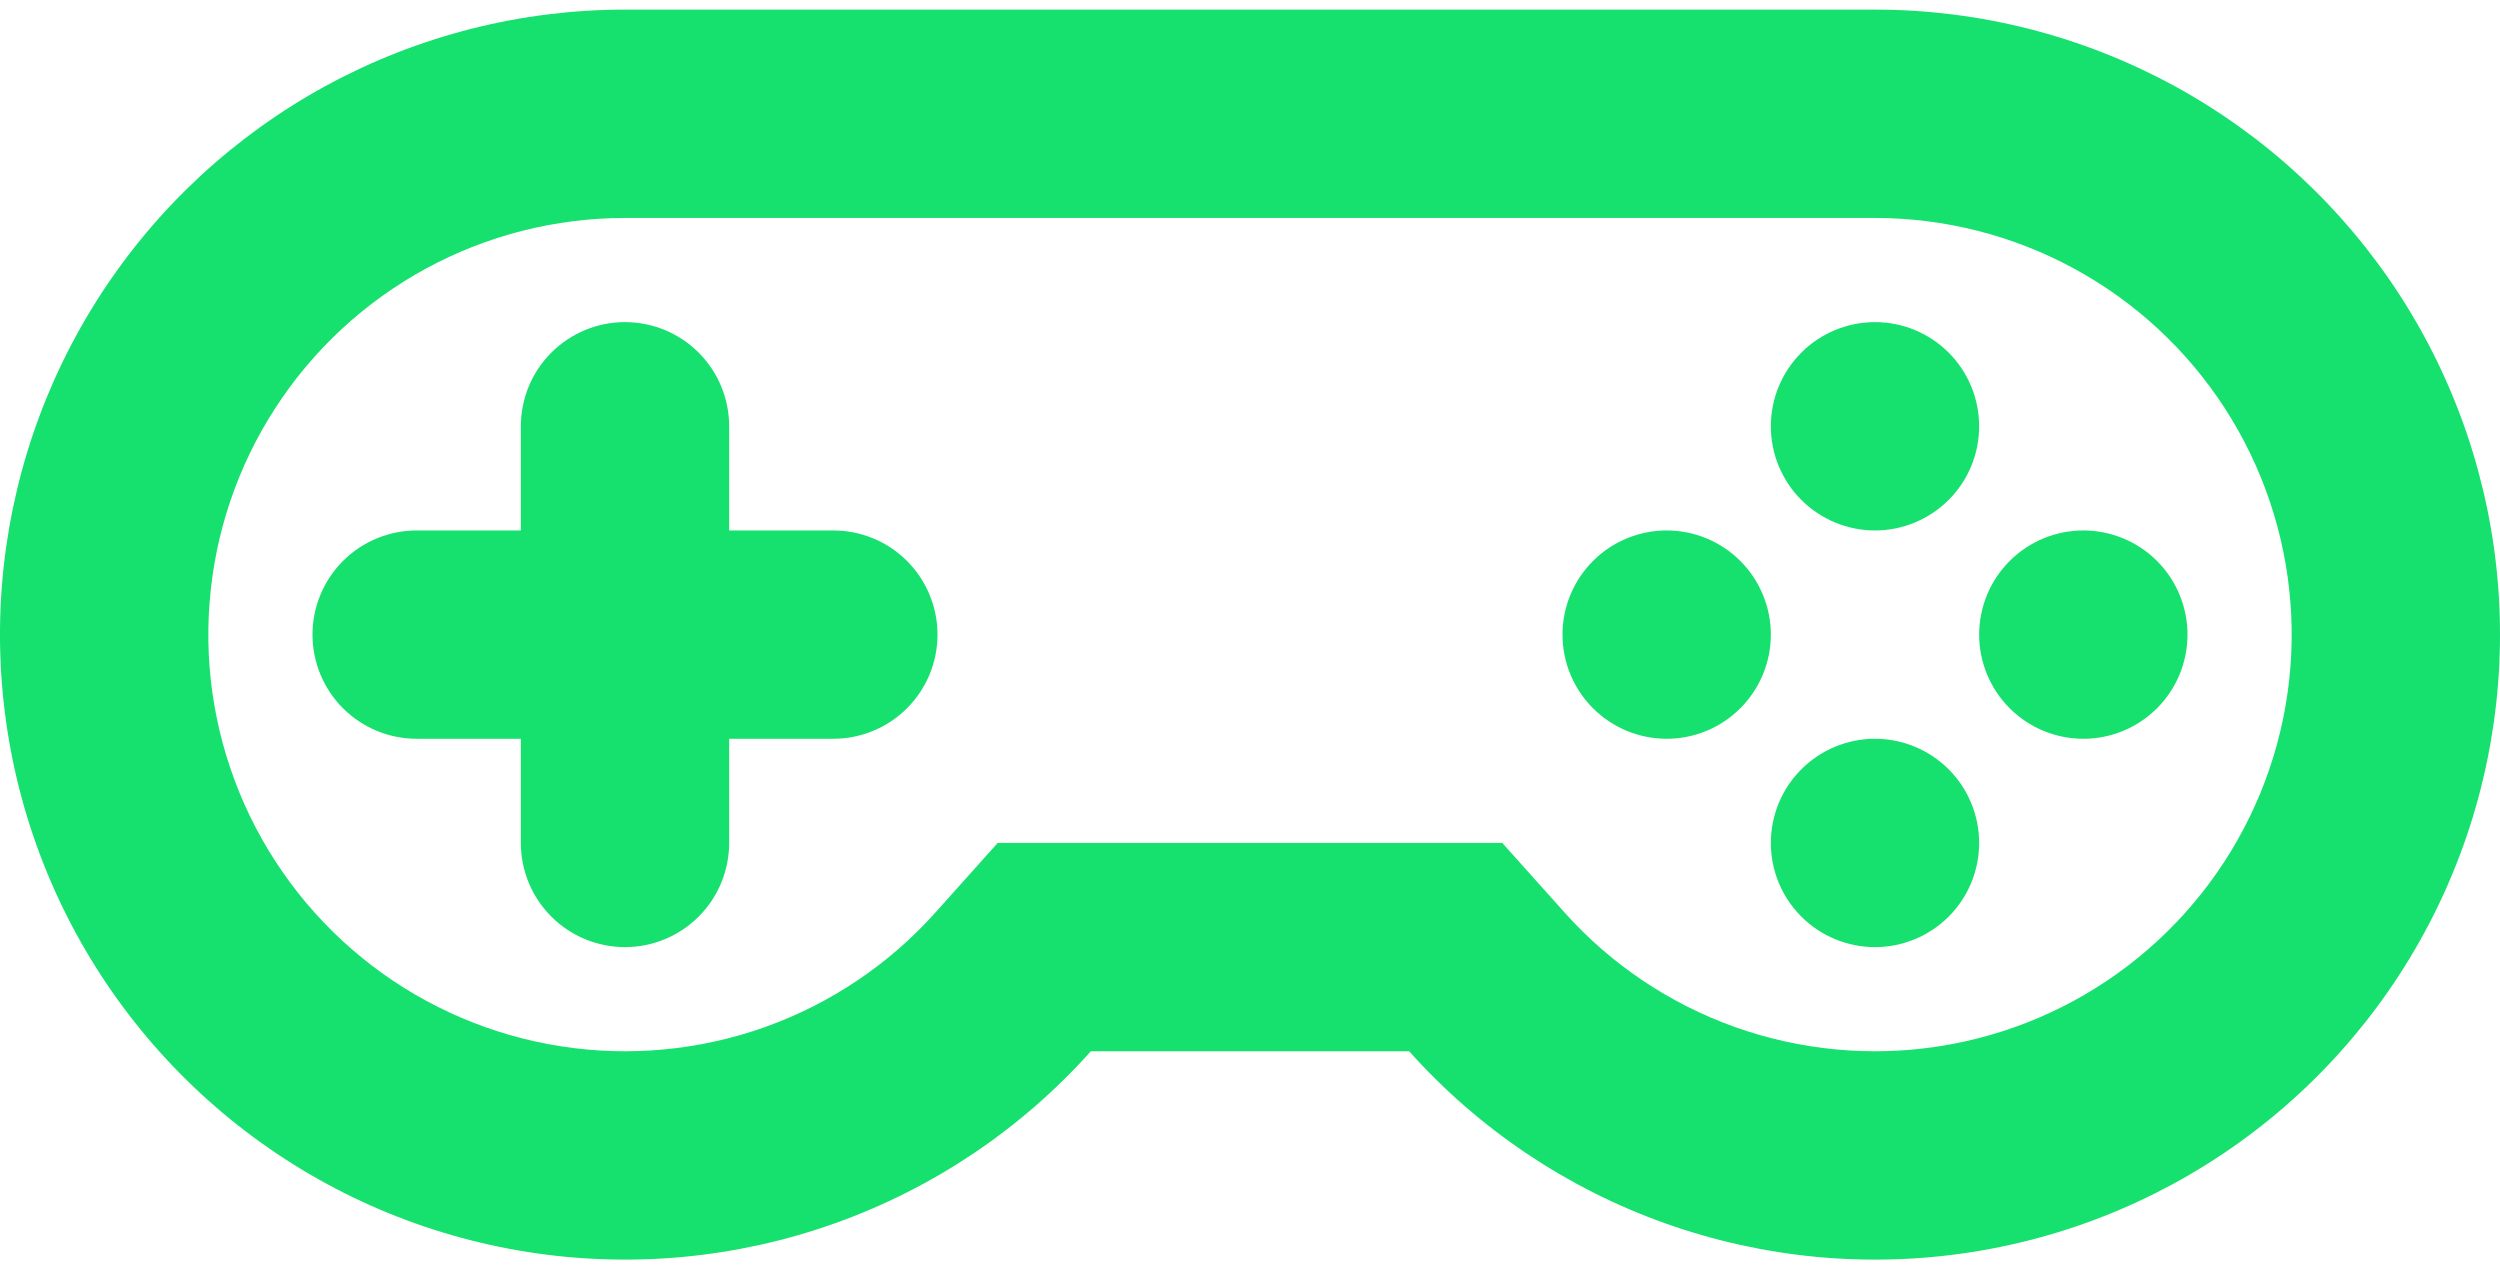<svg width="65" height="33" viewBox="0 0 65 33" fill="none" xmlns="http://www.w3.org/2000/svg">
<path d="M18.958 13.792H21.667C22.385 13.792 23.074 14.077 23.582 14.585C24.09 15.093 24.375 15.782 24.375 16.5C24.375 17.218 24.09 17.907 23.582 18.415C23.074 18.923 22.385 19.208 21.667 19.208H18.958V21.917C18.958 22.635 18.673 23.324 18.165 23.832C17.657 24.34 16.968 24.625 16.25 24.625C15.532 24.625 14.843 24.34 14.335 23.832C13.827 23.324 13.542 22.635 13.542 21.917V19.208H10.833C10.115 19.208 9.426 18.923 8.918 18.415C8.41 17.907 8.125 17.218 8.125 16.5C8.125 15.782 8.41 15.093 8.918 14.585C9.426 14.077 10.115 13.792 10.833 13.792H13.542V11.083C13.542 10.365 13.827 9.676 14.335 9.168C14.843 8.66 15.532 8.375 16.25 8.375C16.968 8.375 17.657 8.66 18.165 9.168C18.673 9.676 18.958 10.365 18.958 11.083V13.792ZM16.25 0.25H48.75C51.461 0.25 54.128 0.928 56.51 2.222C58.892 3.517 60.911 5.386 62.386 7.661C63.86 9.935 64.743 12.542 64.952 15.245C65.161 17.947 64.691 20.659 63.585 23.134C62.478 25.608 60.77 27.767 58.616 29.412C56.462 31.058 53.931 32.139 51.253 32.556C48.574 32.974 45.834 32.714 43.282 31.802C40.729 30.89 38.445 29.354 36.638 27.333H28.362C26.555 29.354 24.271 30.89 21.718 31.802C19.166 32.714 16.426 32.974 13.747 32.556C11.069 32.139 8.538 31.058 6.384 29.412C4.23 27.767 2.522 25.608 1.415 23.134C0.309 20.659 -0.161 17.947 0.048 15.245C0.258 12.542 1.14 9.935 2.614 7.661C4.089 5.386 6.109 3.517 8.49 2.222C10.872 0.928 13.539 0.25 16.25 0.25V0.25ZM16.25 5.667C14.443 5.667 12.664 6.119 11.077 6.982C9.489 7.845 8.142 9.091 7.159 10.608C6.176 12.124 5.588 13.863 5.449 15.664C5.309 17.466 5.623 19.274 6.361 20.924C7.099 22.573 8.238 24.012 9.674 25.109C11.11 26.206 12.798 26.926 14.584 27.204C16.369 27.482 18.196 27.309 19.898 26.701C21.599 26.092 23.122 25.068 24.326 23.72L25.94 21.917H39.06L40.674 23.72C41.878 25.068 43.401 26.092 45.102 26.701C46.804 27.309 48.631 27.482 50.416 27.204C52.202 26.926 53.89 26.206 55.326 25.109C56.762 24.012 57.901 22.573 58.639 20.924C59.377 19.274 59.691 17.466 59.551 15.664C59.412 13.863 58.824 12.124 57.841 10.608C56.858 9.091 55.511 7.845 53.923 6.982C52.336 6.119 50.557 5.667 48.75 5.667H16.25ZM48.75 13.792C48.032 13.792 47.343 13.506 46.835 12.998C46.327 12.491 46.042 11.802 46.042 11.083C46.042 10.365 46.327 9.676 46.835 9.168C47.343 8.66 48.032 8.375 48.75 8.375C49.468 8.375 50.157 8.66 50.665 9.168C51.173 9.676 51.458 10.365 51.458 11.083C51.458 11.802 51.173 12.491 50.665 12.998C50.157 13.506 49.468 13.792 48.75 13.792ZM43.333 19.208C42.615 19.208 41.926 18.923 41.418 18.415C40.91 17.907 40.625 17.218 40.625 16.5C40.625 15.782 40.91 15.093 41.418 14.585C41.926 14.077 42.615 13.792 43.333 13.792C44.052 13.792 44.74 14.077 45.248 14.585C45.756 15.093 46.042 15.782 46.042 16.5C46.042 17.218 45.756 17.907 45.248 18.415C44.74 18.923 44.052 19.208 43.333 19.208ZM54.167 19.208C53.448 19.208 52.76 18.923 52.252 18.415C51.744 17.907 51.458 17.218 51.458 16.5C51.458 15.782 51.744 15.093 52.252 14.585C52.76 14.077 53.448 13.792 54.167 13.792C54.885 13.792 55.574 14.077 56.082 14.585C56.59 15.093 56.875 15.782 56.875 16.5C56.875 17.218 56.59 17.907 56.082 18.415C55.574 18.923 54.885 19.208 54.167 19.208ZM48.75 24.625C48.032 24.625 47.343 24.34 46.835 23.832C46.327 23.324 46.042 22.635 46.042 21.917C46.042 21.198 46.327 20.509 46.835 20.002C47.343 19.494 48.032 19.208 48.75 19.208C49.468 19.208 50.157 19.494 50.665 20.002C51.173 20.509 51.458 21.198 51.458 21.917C51.458 22.635 51.173 23.324 50.665 23.832C50.157 24.34 49.468 24.625 48.75 24.625Z" fill="#16E16E"/>
</svg>
